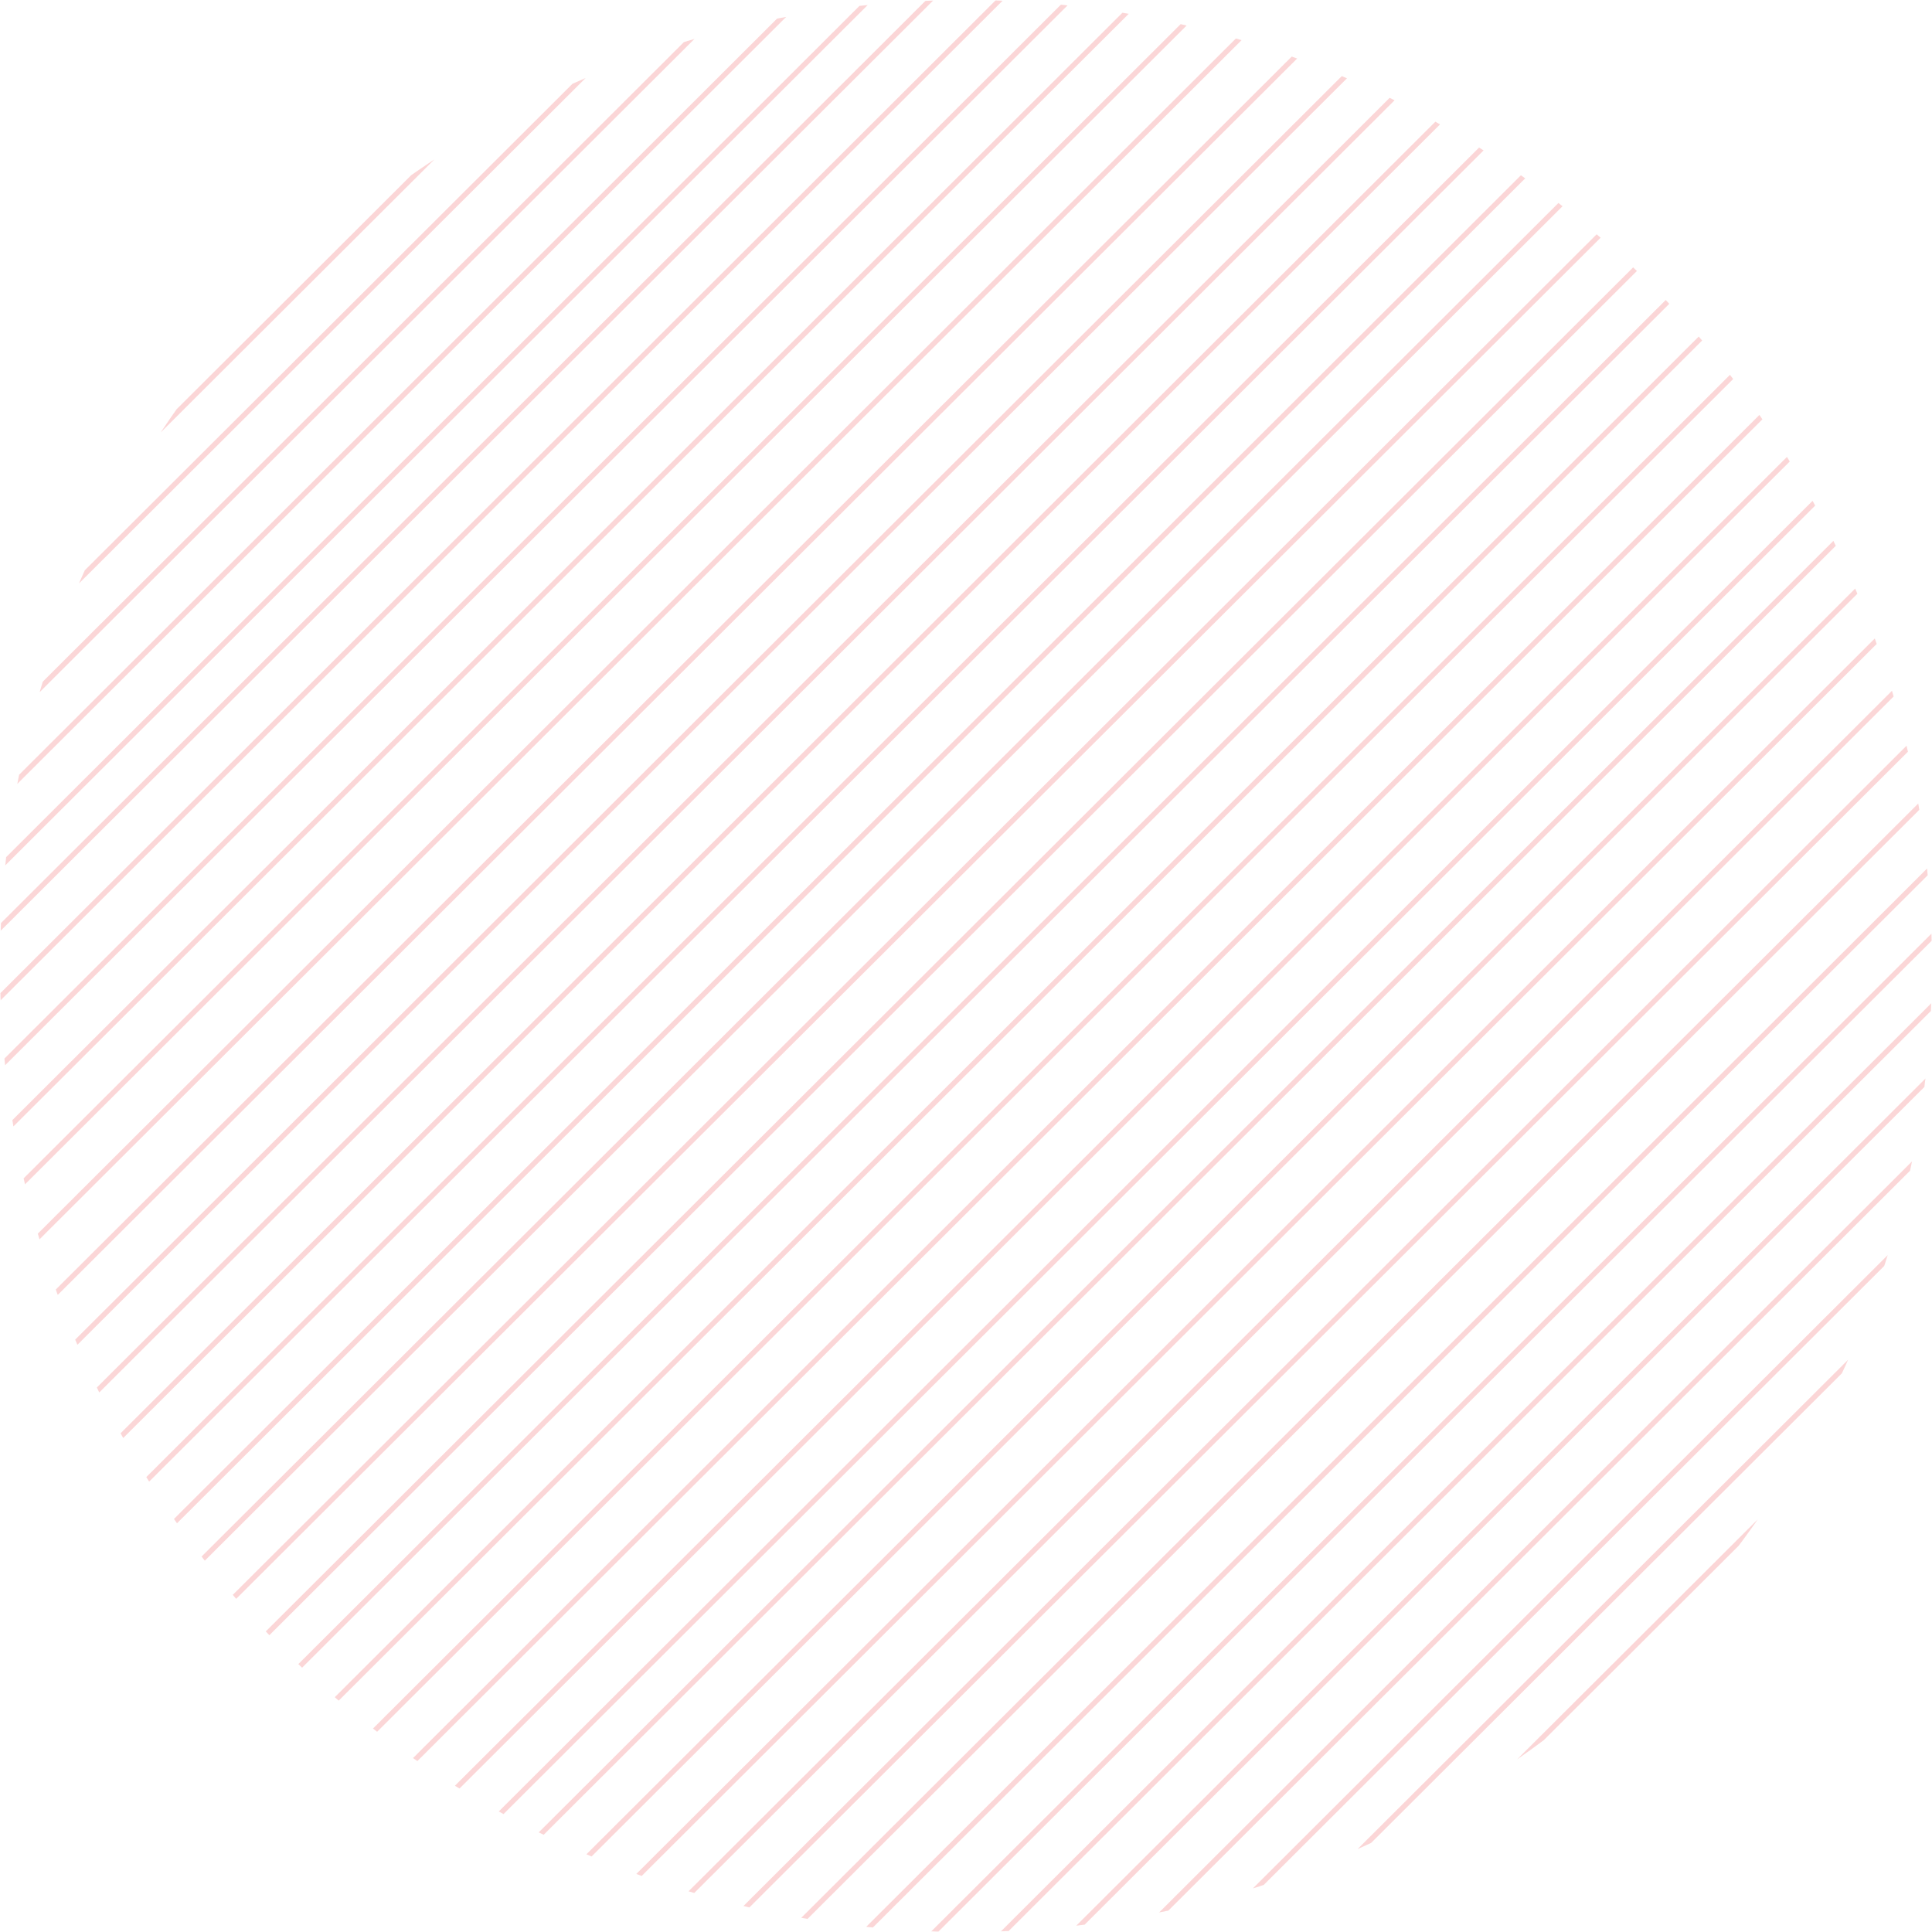 <svg xmlns="http://www.w3.org/2000/svg" xmlns:xlink="http://www.w3.org/1999/xlink" width="370" height="370" viewBox="0 0 370 370">
  <defs>
    <clipPath id="clip-path">
      <circle id="Ellipse_5" data-name="Ellipse 5" cx="185" cy="185" r="185" transform="translate(0)" fill="none"/>
    </clipPath>
  </defs>
  <g id="mp-bg-2" transform="translate(1317.299 -2220.614)" opacity="0.25">
    <g id="Group_77" data-name="Group 77" transform="translate(-1317.299 2220.614)" clip-path="url(#clip-path)">
      <line id="Line_63" data-name="Line 63" y1="324.649" x2="325.437" transform="translate(19.456 32.332)" fill="none" stroke="#f15d5e" stroke-miterlimit="10" stroke-width="1"/>
      <line id="Line_64" data-name="Line 64" y1="324.649" x2="325.437" transform="translate(26.124 38.984)" fill="none" stroke="#f15d5e" stroke-miterlimit="10" stroke-width="1"/>
      <line id="Line_65" data-name="Line 65" y1="324.649" x2="325.437" transform="translate(32.791 45.636)" fill="none" stroke="#f15d5e" stroke-miterlimit="10" stroke-width="1"/>
      <line id="Line_66" data-name="Line 66" y1="318.013" x2="318.785" transform="translate(46.111 52.287)" fill="none" stroke="#f15d5e" stroke-miterlimit="10" stroke-width="1"/>
      <line id="Line_67" data-name="Line 67" y1="289.064" x2="289.766" transform="translate(58.487 82.194)" fill="none" stroke="#f15d5e" stroke-miterlimit="10" stroke-width="1"/>
      <line id="Line_68" data-name="Line 68" y1="289.064" x2="289.766" transform="translate(65.155 88.846)" fill="none" stroke="#f15d5e" stroke-miterlimit="10" stroke-width="1"/>
      <line id="Line_69" data-name="Line 69" y1="265.432" x2="266.077" transform="translate(98.455 90.898)" fill="none" stroke="#f15d5e" stroke-miterlimit="10" stroke-width="1"/>
      <line id="Line_70" data-name="Line 70" y1="265.432" x2="266.077" transform="translate(105.123 97.55)" fill="none" stroke="#f15d5e" stroke-miterlimit="10" stroke-width="1"/>
      <line id="Line_71" data-name="Line 71" y1="254.261" x2="254.878" transform="translate(118.989 108.191)" fill="none" stroke="#f15d5e" stroke-miterlimit="10" stroke-width="1"/>
      <line id="Line_72" data-name="Line 72" y1="254.261" x2="254.878" transform="translate(125.657 114.843)" fill="none" stroke="#f15d5e" stroke-miterlimit="10" stroke-width="1"/>
      <line id="Line_73" data-name="Line 73" y1="251.345" x2="251.955" transform="translate(135.248 121.495)" fill="none" stroke="#f15d5e" stroke-miterlimit="10" stroke-width="1"/>
      <line id="Line_74" data-name="Line 74" y1="251.345" x2="251.955" transform="translate(141.916 128.146)" fill="none" stroke="#f15d5e" stroke-miterlimit="10" stroke-width="1"/>
      <line id="Line_75" data-name="Line 75" y1="225.351" x2="225.898" transform="translate(153.774 156.446)" fill="none" stroke="#f15d5e" stroke-miterlimit="10" stroke-width="1"/>
      <line id="Line_76" data-name="Line 76" y1="217.208" x2="217.736" transform="translate(168.604 163.098)" fill="none" stroke="#f15d5e" stroke-miterlimit="10" stroke-width="1"/>
      <line id="Line_77" data-name="Line 77" y1="210.105" x2="210.615" transform="translate(173.903 178.219)" fill="none" stroke="#f15d5e" stroke-miterlimit="10" stroke-width="1"/>
      <line id="Line_78" data-name="Line 78" y1="210.105" x2="210.615" transform="translate(180.571 184.871)" fill="none" stroke="#f15d5e" stroke-miterlimit="10" stroke-width="1"/>
      <line id="Line_79" data-name="Line 79" y1="198.303" x2="198.785" transform="translate(209.035 181.579)" fill="none" stroke="#f15d5e" stroke-miterlimit="10" stroke-width="1"/>
      <line id="Line_80" data-name="Line 80" y1="198.303" x2="198.785" transform="translate(215.703 188.231)" fill="none" stroke="#f15d5e" stroke-miterlimit="10" stroke-width="1"/>
      <line id="Line_81" data-name="Line 81" y1="179.829" x2="180.266" transform="translate(222.518 212.379)" fill="none" stroke="#f15d5e" stroke-miterlimit="10" stroke-width="1"/>
      <line id="Line_82" data-name="Line 82" y1="179.829" x2="180.266" transform="translate(229.186 219.031)" fill="none" stroke="#f15d5e" stroke-miterlimit="10" stroke-width="1"/>
      <line id="Line_83" data-name="Line 83" y1="179.829" x2="180.266" transform="translate(235.854 225.682)" fill="none" stroke="#f15d5e" stroke-miterlimit="10" stroke-width="1"/>
      <line id="Line_84" data-name="Line 84" y1="177.933" x2="178.364" transform="translate(-49.76 -25.454)" fill="none" stroke="#f15d5e" stroke-miterlimit="10" stroke-width="1"/>
      <line id="Line_85" data-name="Line 85" y1="177.933" x2="178.364" transform="translate(-44.759 -20.465)" fill="none" stroke="#f15d5e" stroke-miterlimit="10" stroke-width="1"/>
      <line id="Line_86" data-name="Line 86" y1="177.933" x2="178.364" transform="translate(-38.091 -13.814)" fill="none" stroke="#f15d5e" stroke-miterlimit="10" stroke-width="1"/>
      <line id="Line_87" data-name="Line 87" y1="174.296" x2="174.719" transform="translate(-27.777 -7.162)" fill="none" stroke="#f15d5e" stroke-miterlimit="10" stroke-width="1"/>
      <line id="Line_88" data-name="Line 88" y1="194.335" x2="194.807" transform="translate(-16.446 -25.202)" fill="none" stroke="#f15d5e" stroke-miterlimit="10" stroke-width="1"/>
      <line id="Line_89" data-name="Line 89" y1="194.335" x2="194.807" transform="translate(-9.778 -18.55)" fill="none" stroke="#f15d5e" stroke-miterlimit="10" stroke-width="1"/>
      <line id="Line_90" data-name="Line 90" y1="269.426" x2="270.08" transform="translate(-47.676 -44.195)" fill="none" stroke="#f15d5e" stroke-miterlimit="10" stroke-width="1"/>
      <line id="Line_91" data-name="Line 91" y1="269.426" x2="270.08" transform="translate(-41.008 -37.543)" fill="none" stroke="#f15d5e" stroke-miterlimit="10" stroke-width="1"/>
      <line id="Line_92" data-name="Line 92" y1="270.003" x2="270.658" transform="translate(-27.033 -38.758)" fill="none" stroke="#f15d5e" stroke-miterlimit="10" stroke-width="1"/>
      <line id="Line_93" data-name="Line 93" y1="270.003" x2="270.658" transform="translate(-20.365 -32.106)" fill="none" stroke="#f15d5e" stroke-miterlimit="10" stroke-width="1"/>
      <line id="Line_94" data-name="Line 94" y1="266.906" x2="267.554" transform="translate(-10.593 -25.454)" fill="none" stroke="#f15d5e" stroke-miterlimit="10" stroke-width="1"/>
      <line id="Line_95" data-name="Line 95" y1="266.906" x2="267.554" transform="translate(-3.925 -18.803)" fill="none" stroke="#f15d5e" stroke-miterlimit="10" stroke-width="1"/>
      <line id="Line_96" data-name="Line 96" y1="262.042" x2="262.678" transform="translate(9.004 -12.703)" fill="none" stroke="#f15d5e" stroke-miterlimit="10" stroke-width="1"/>
      <line id="Line_97" data-name="Line 97" y1="278.689" x2="279.366" transform="translate(-3.574 -3.498)" fill="none" stroke="#f15d5e" stroke-miterlimit="10" stroke-width="1"/>
      <line id="Line_98" data-name="Line 98" y1="299.556" x2="300.283" transform="translate(2.478 -17.098)" fill="none" stroke="#f15d5e" stroke-miterlimit="10" stroke-width="1"/>
      <line id="Line_99" data-name="Line 99" y1="299.556" x2="300.283" transform="translate(9.145 -10.447)" fill="none" stroke="#f15d5e" stroke-miterlimit="10" stroke-width="1"/>
      <line id="Line_100" data-name="Line 100" y1="325.101" x2="325.89" transform="translate(4.416 -17.971)" fill="none" stroke="#f15d5e" stroke-miterlimit="10" stroke-width="1"/>
      <line id="Line_101" data-name="Line 101" y1="325.101" x2="325.89" transform="translate(11.084 -11.319)" fill="none" stroke="#f15d5e" stroke-miterlimit="10" stroke-width="1"/>
      <line id="Line_102" data-name="Line 102" y1="294.814" x2="295.53" transform="translate(18.259 24.282)" fill="none" stroke="#f15d5e" stroke-miterlimit="10" stroke-width="1"/>
      <line id="Line_103" data-name="Line 103" y1="294.814" x2="295.53" transform="translate(24.927 30.933)" fill="none" stroke="#f15d5e" stroke-miterlimit="10" stroke-width="1"/>
      <line id="Line_104" data-name="Line 104" y1="294.814" x2="295.53" transform="translate(31.595 37.585)" fill="none" stroke="#f15d5e" stroke-miterlimit="10" stroke-width="1"/>
    </g>
  </g>
</svg>
